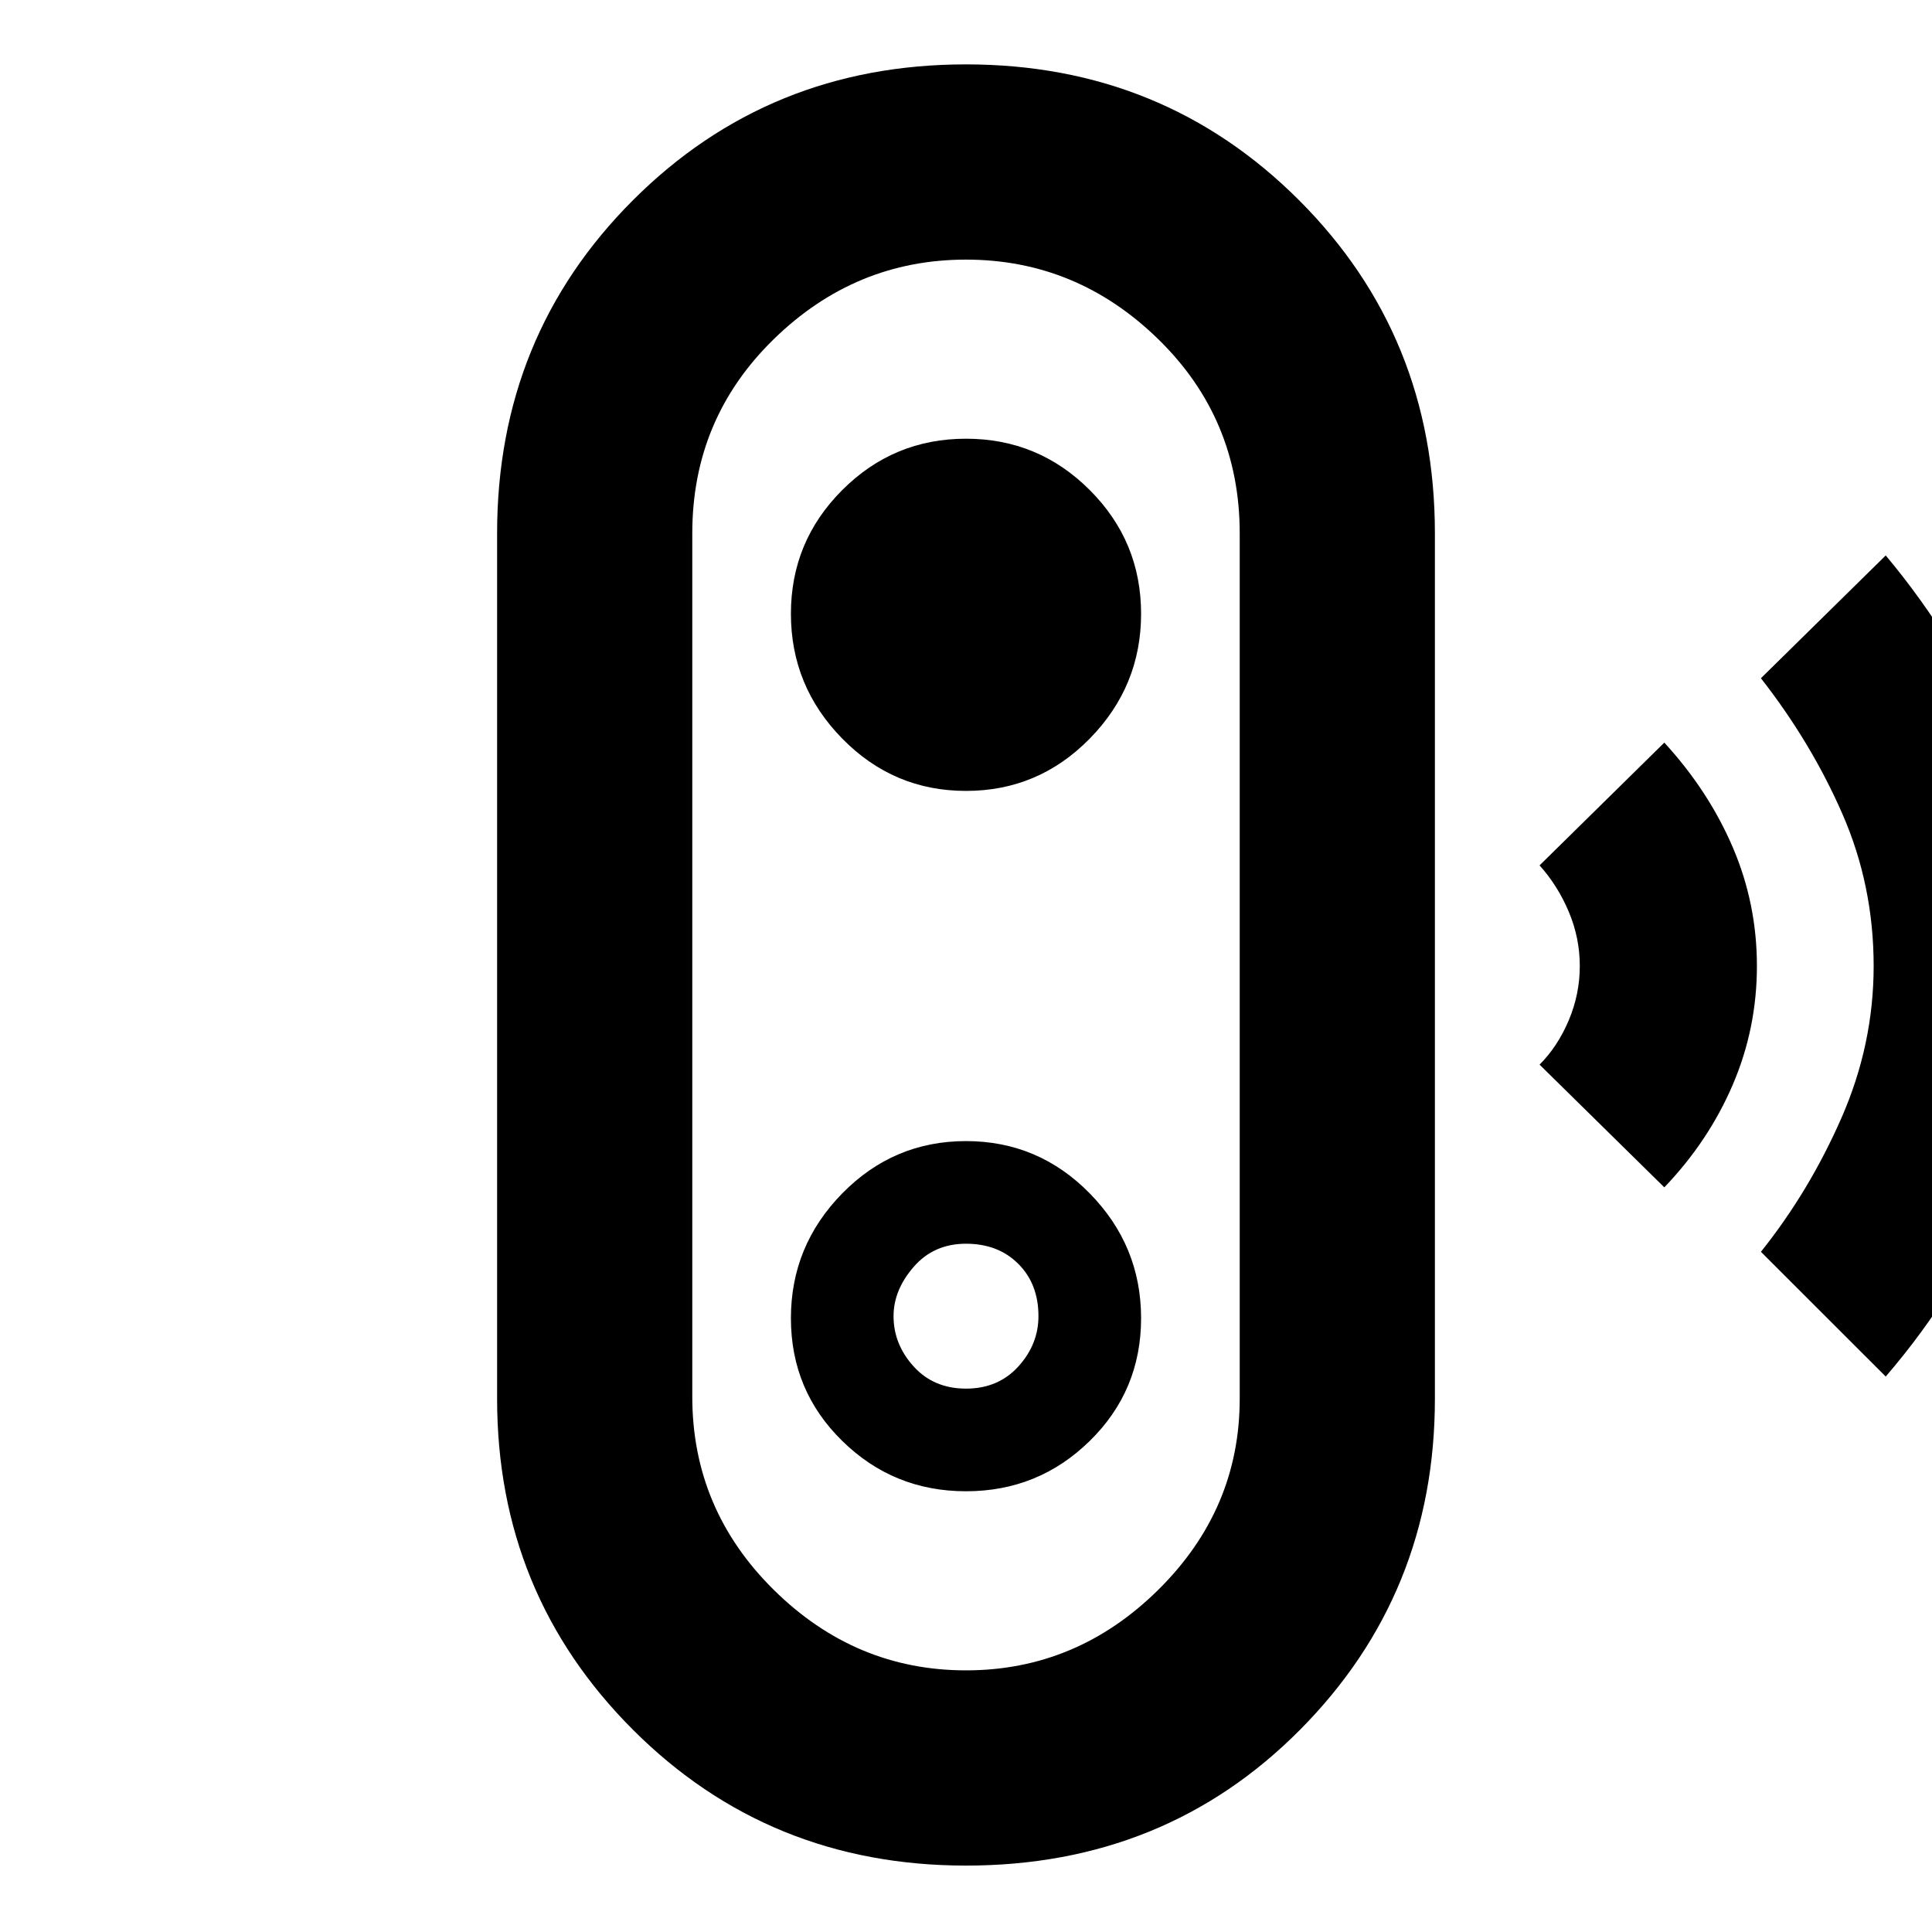 <svg xmlns="http://www.w3.org/2000/svg" height="40" width="40"><path d="m39.042 28.5-2.584-2.583q1-1.25 1.667-2.771T38.792 20q0-1.667-.646-3.146-.646-1.479-1.688-2.812l2.584-2.542q1.5 1.792 2.416 3.958.917 2.167.917 4.542 0 2.417-.896 4.562-.896 2.146-2.437 3.938Zm-4.584-3.917-2.583-2.541q.375-.375.604-.917.229-.542.229-1.125t-.229-1.125q-.229-.542-.604-.958l2.583-2.542q.917 1 1.417 2.167.5 1.166.5 2.458 0 1.292-.5 2.458-.5 1.167-1.417 2.125ZM20 38.625q-4.083 0-6.896-2.813-2.812-2.812-2.812-6.854V11.042q0-4.084 2.812-6.896Q15.917 1.333 20 1.333t6.896 2.813q2.812 2.812 2.812 6.896v17.916q0 4.042-2.791 6.854-2.792 2.813-6.917 2.813Zm0-4.042q2.292 0 3.979-1.666 1.688-1.667 1.688-3.959V11.042q0-2.375-1.688-4.021Q22.292 5.375 20 5.375t-3.979 1.646q-1.688 1.646-1.688 4.021v17.875q0 2.333 1.688 4 1.687 1.666 3.979 1.666Zm0-3.708q1.5 0 2.562-1.042 1.063-1.041 1.063-2.541t-1.063-2.584Q21.5 23.625 20 23.625q-1.5 0-2.562 1.083-1.063 1.084-1.063 2.584t1.063 2.541Q18.5 30.875 20 30.875Zm0-2.125q-.667 0-1.083-.458-.417-.459-.417-1.042 0-.542.417-1.021.416-.479 1.083-.479t1.083.417q.417.416.417 1.083 0 .583-.417 1.042-.416.458-1.083.458Zm0-12.375q1.5 0 2.562-1.083 1.063-1.084 1.063-2.584t-1.063-2.562Q21.5 9.083 20 9.083q-1.5 0-2.562 1.063-1.063 1.062-1.063 2.562 0 1.5 1.063 2.584Q18.5 16.375 20 16.375ZM20 20Z"/></svg>
